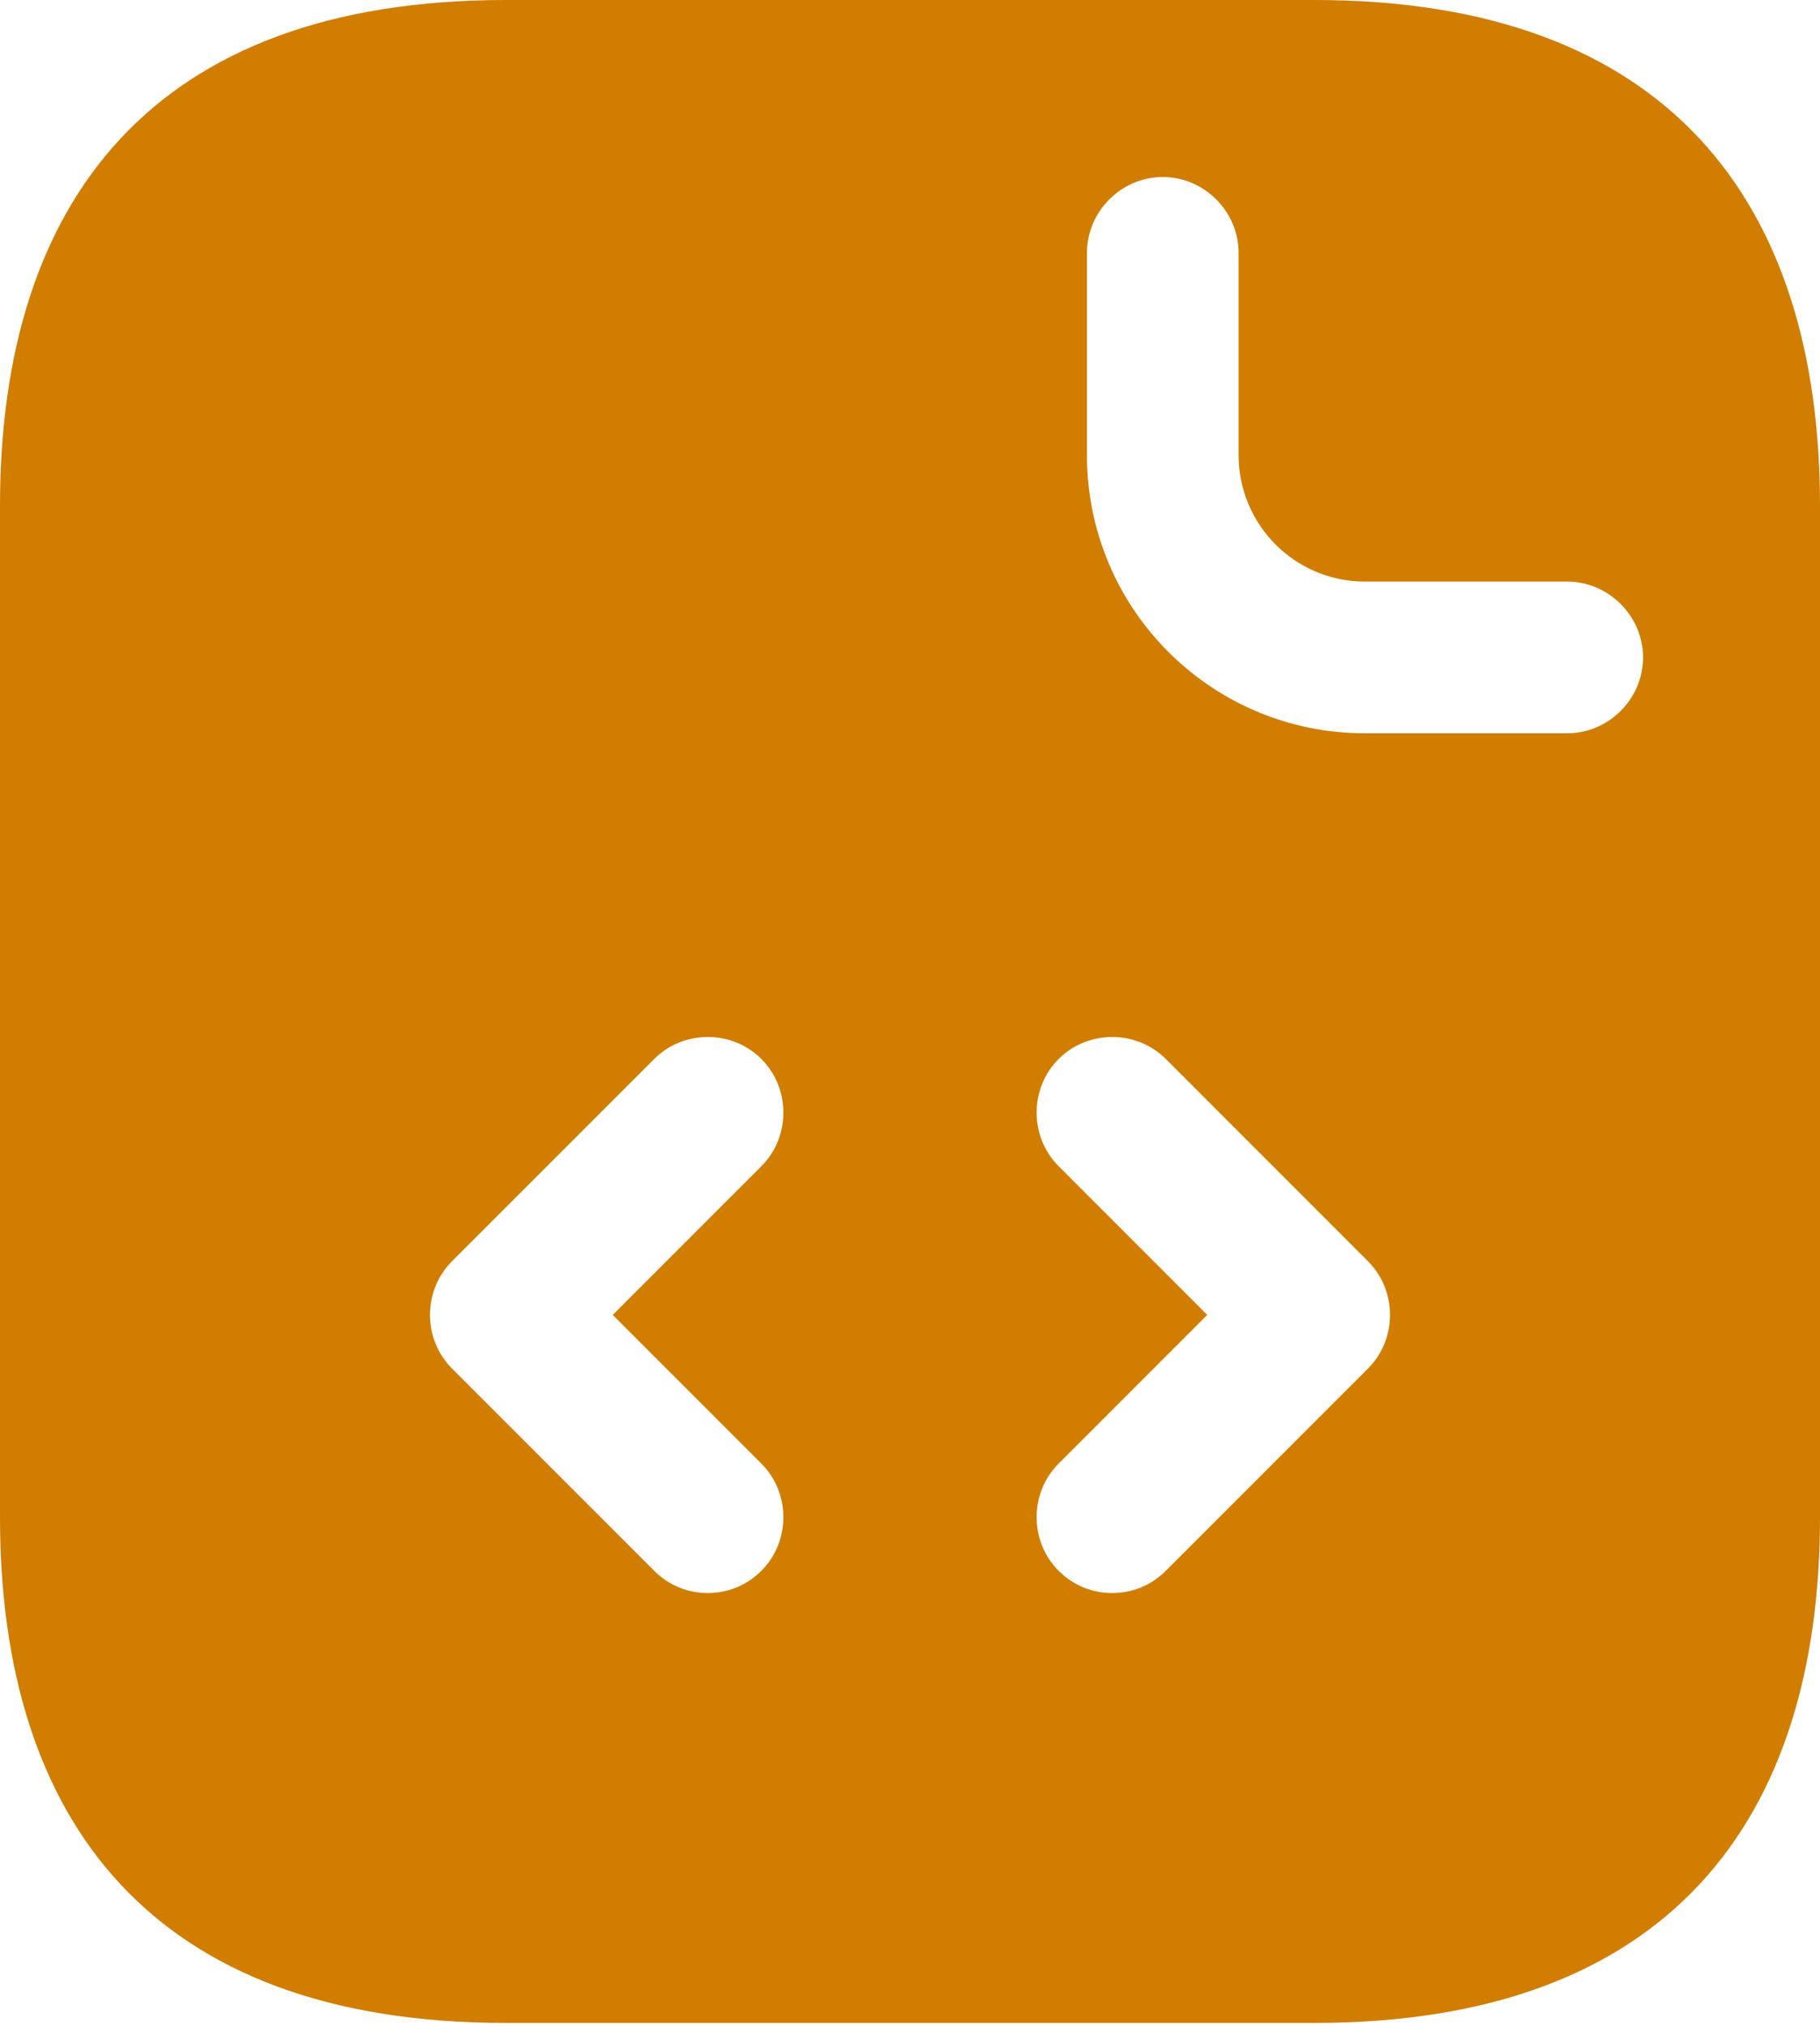 <svg width="62" height="69" viewBox="0 0 62 69" fill="none" xmlns="http://www.w3.org/2000/svg">
<path d="M44.778 0H17.222C5.167 0 0 6.889 0 17.222V51.667C0 62 5.167 68.889 17.222 68.889H44.778C56.833 68.889 62 62 62 51.667V17.222C62 6.889 56.833 0 44.778 0ZM25.937 49.841C26.936 50.84 26.936 52.493 25.937 53.492C25.42 54.009 24.766 54.25 24.111 54.25C23.457 54.25 22.802 54.009 22.286 53.492L15.397 46.603C14.398 45.604 14.398 43.951 15.397 42.952L22.286 36.063C23.284 35.064 24.938 35.064 25.937 36.063C26.936 37.062 26.936 38.716 25.937 39.714L20.873 44.778L25.937 49.841ZM46.603 46.603L39.714 53.492C39.198 54.009 38.543 54.25 37.889 54.25C37.234 54.25 36.58 54.009 36.063 53.492C35.064 52.493 35.064 50.84 36.063 49.841L41.127 44.778L36.063 39.714C35.064 38.716 35.064 37.062 36.063 36.063C37.062 35.064 38.716 35.064 39.714 36.063L46.603 42.952C47.602 43.951 47.602 45.604 46.603 46.603ZM53.389 24.972H46.5C41.264 24.972 37.028 20.736 37.028 15.5V8.611C37.028 7.199 38.199 6.028 39.611 6.028C41.023 6.028 42.194 7.199 42.194 8.611V15.5C42.194 17.877 44.123 19.806 46.5 19.806H53.389C54.801 19.806 55.972 20.977 55.972 22.389C55.972 23.801 54.801 24.972 53.389 24.972Z" fill="#D17D00"/>
</svg>
